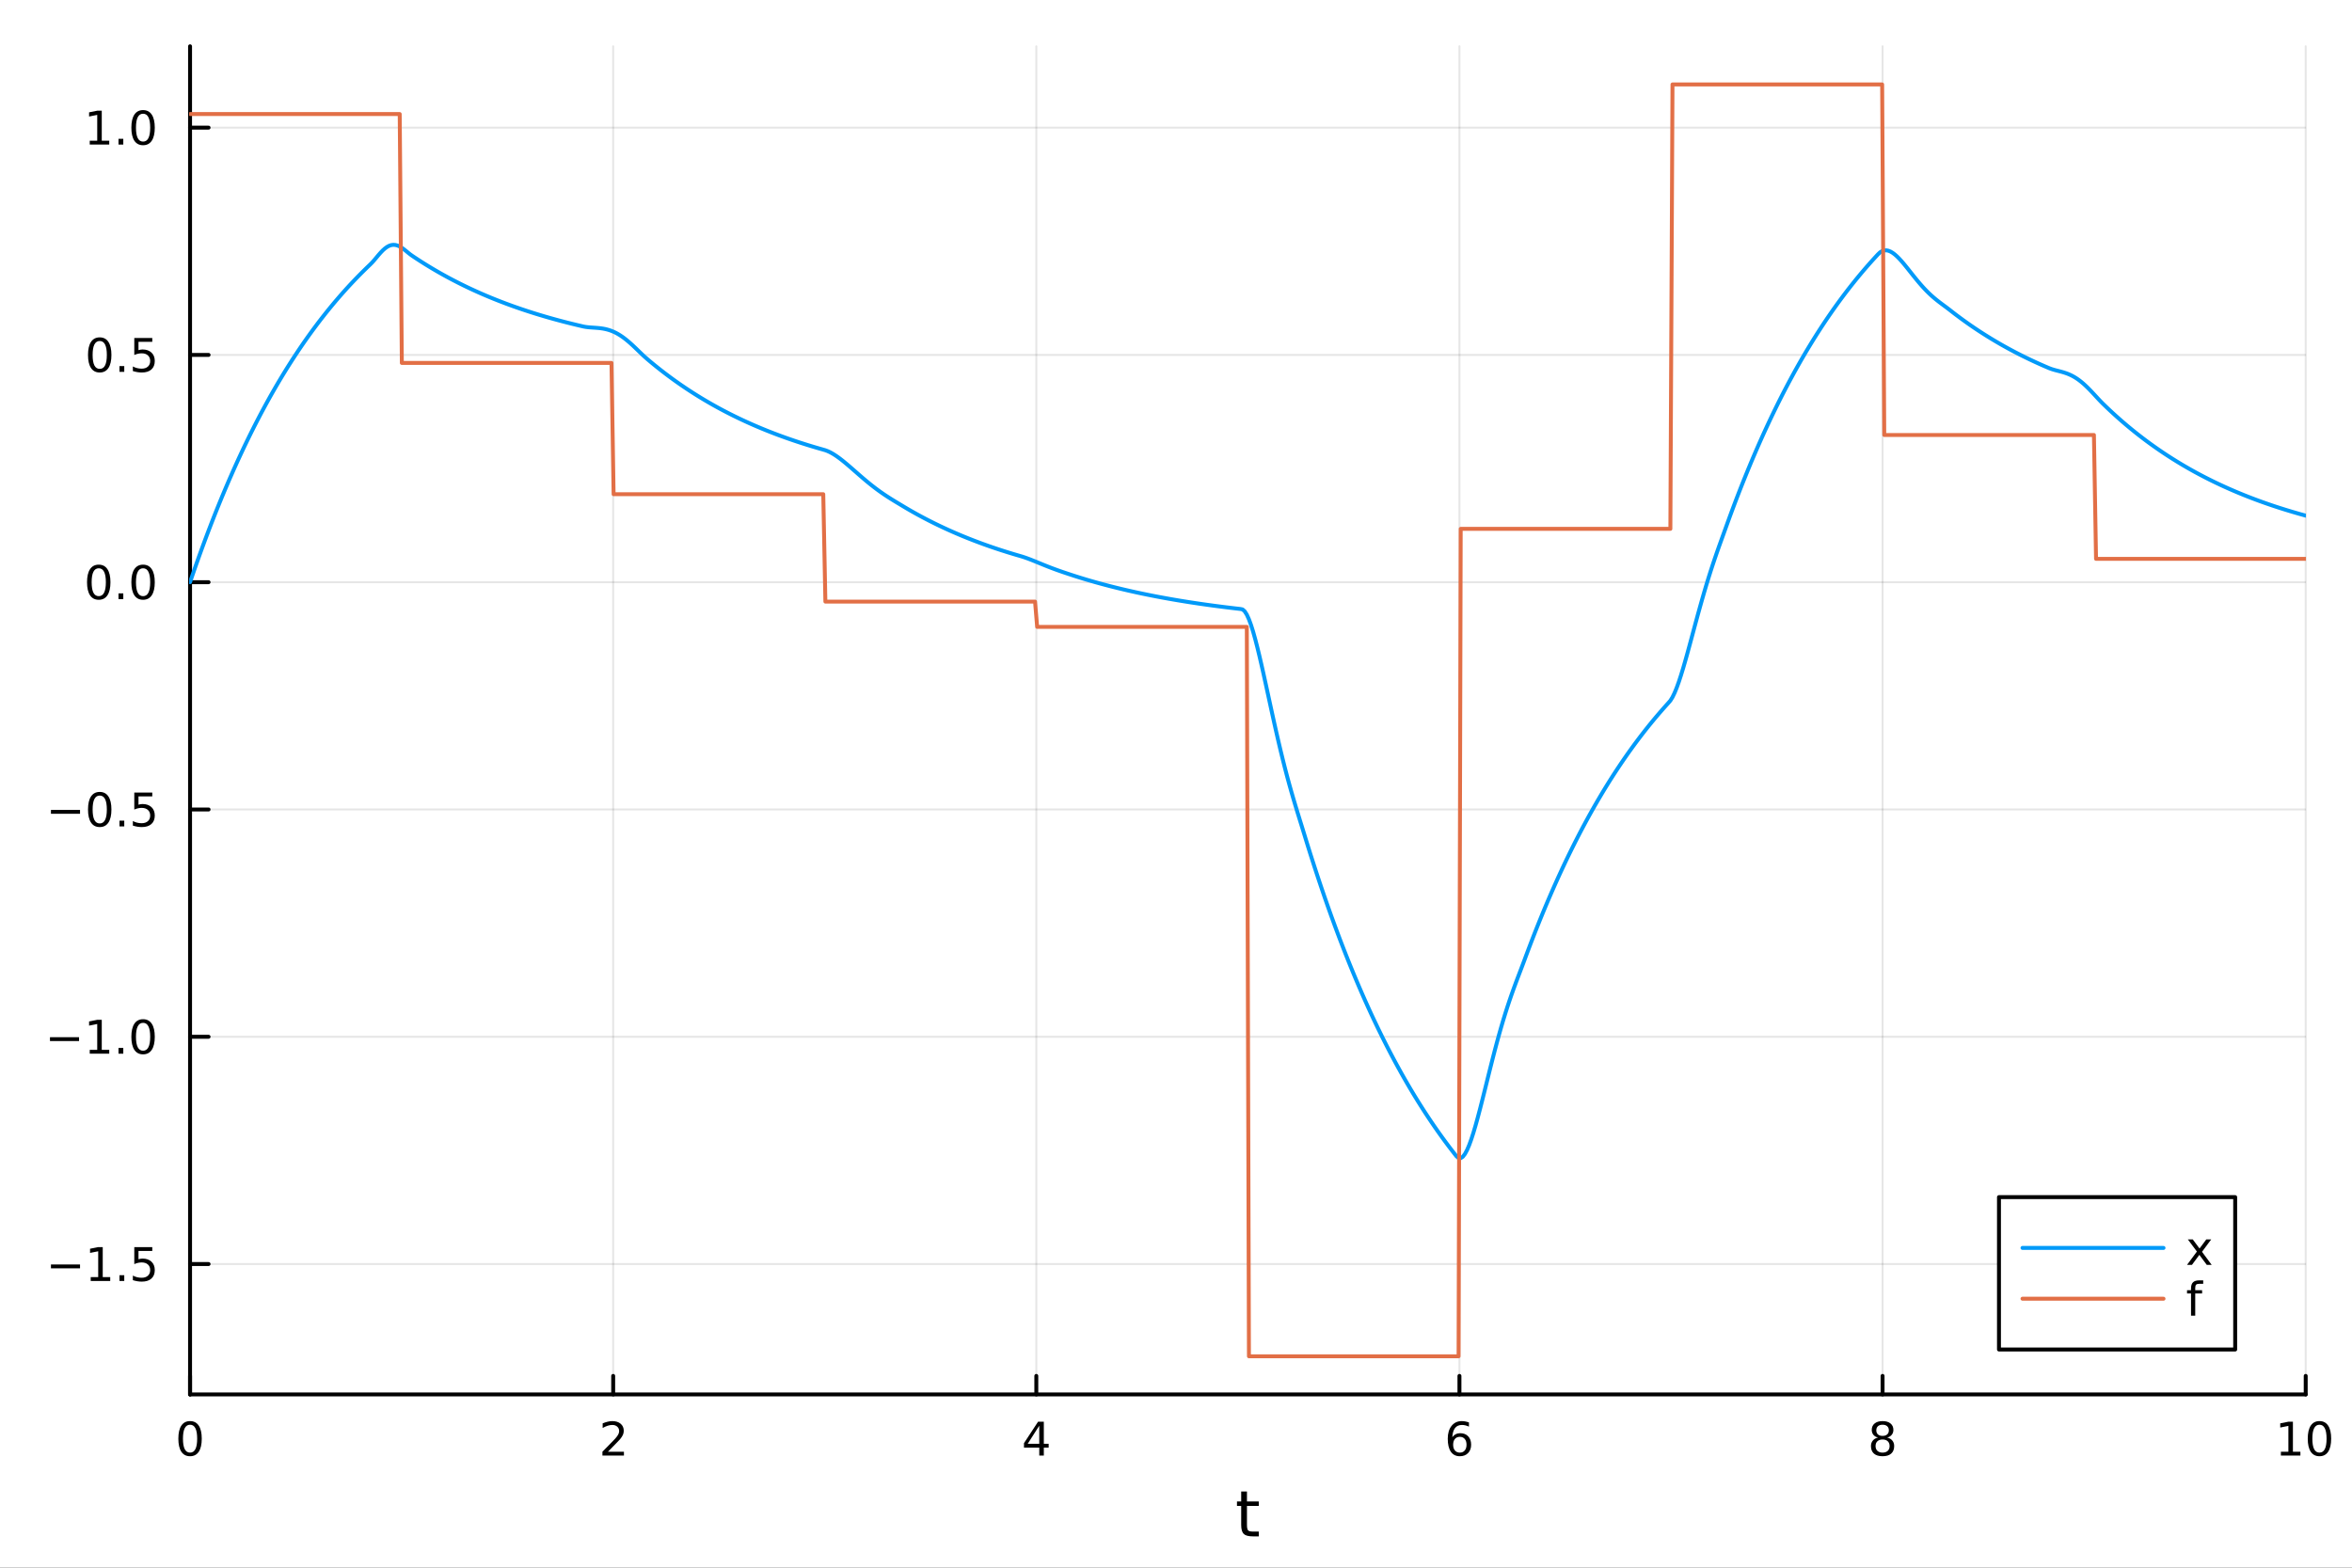 <?xml version="1.0" encoding="utf-8"?>
<svg xmlns="http://www.w3.org/2000/svg" xmlns:xlink="http://www.w3.org/1999/xlink" width="600" height="400" viewBox="0 0 2400 1600">
<rect x="0" y="0" width="2400" height="1600" fill="#333333" stroke="none"/>
<defs>
  <clipPath id="clip220">
    <rect x="0" y="0" width="2400" height="1600"/>
  </clipPath>
</defs>
<path clip-path="url(#clip220)" d="M0 1600 L2400 1600 L2400 0 L0 0  Z" fill="#ffffff" fill-rule="evenodd" fill-opacity="1"/>
<defs>
  <clipPath id="clip221">
    <rect x="480" y="0" width="1681" height="1600"/>
  </clipPath>
</defs>
<path clip-path="url(#clip220)" d="M193.936 1423.18 L2352.76 1423.18 L2352.76 47.244 L193.936 47.244  Z" fill="#ffffff" fill-rule="evenodd" fill-opacity="1"/>
<defs>
  <clipPath id="clip222">
    <rect x="193" y="47" width="2160" height="1377"/>
  </clipPath>
</defs>
<polyline clip-path="url(#clip222)" style="stroke:#000000; stroke-linecap:round; stroke-linejoin:round; stroke-width:2; stroke-opacity:0.1; fill:none" points="193.936,1423.18 193.936,47.244 "/>
<polyline clip-path="url(#clip222)" style="stroke:#000000; stroke-linecap:round; stroke-linejoin:round; stroke-width:2; stroke-opacity:0.1; fill:none" points="625.7,1423.18 625.7,47.244 "/>
<polyline clip-path="url(#clip222)" style="stroke:#000000; stroke-linecap:round; stroke-linejoin:round; stroke-width:2; stroke-opacity:0.1; fill:none" points="1057.46,1423.18 1057.46,47.244 "/>
<polyline clip-path="url(#clip222)" style="stroke:#000000; stroke-linecap:round; stroke-linejoin:round; stroke-width:2; stroke-opacity:0.1; fill:none" points="1489.23,1423.18 1489.23,47.244 "/>
<polyline clip-path="url(#clip222)" style="stroke:#000000; stroke-linecap:round; stroke-linejoin:round; stroke-width:2; stroke-opacity:0.1; fill:none" points="1920.99,1423.18 1920.99,47.244 "/>
<polyline clip-path="url(#clip222)" style="stroke:#000000; stroke-linecap:round; stroke-linejoin:round; stroke-width:2; stroke-opacity:0.1; fill:none" points="2352.76,1423.18 2352.76,47.244 "/>
<polyline clip-path="url(#clip222)" style="stroke:#000000; stroke-linecap:round; stroke-linejoin:round; stroke-width:2; stroke-opacity:0.1; fill:none" points="193.936,1290.09 2352.76,1290.09 "/>
<polyline clip-path="url(#clip222)" style="stroke:#000000; stroke-linecap:round; stroke-linejoin:round; stroke-width:2; stroke-opacity:0.1; fill:none" points="193.936,1058.13 2352.76,1058.13 "/>
<polyline clip-path="url(#clip222)" style="stroke:#000000; stroke-linecap:round; stroke-linejoin:round; stroke-width:2; stroke-opacity:0.1; fill:none" points="193.936,826.162 2352.76,826.162 "/>
<polyline clip-path="url(#clip222)" style="stroke:#000000; stroke-linecap:round; stroke-linejoin:round; stroke-width:2; stroke-opacity:0.1; fill:none" points="193.936,594.199 2352.76,594.199 "/>
<polyline clip-path="url(#clip222)" style="stroke:#000000; stroke-linecap:round; stroke-linejoin:round; stroke-width:2; stroke-opacity:0.1; fill:none" points="193.936,362.235 2352.76,362.235 "/>
<polyline clip-path="url(#clip222)" style="stroke:#000000; stroke-linecap:round; stroke-linejoin:round; stroke-width:2; stroke-opacity:0.1; fill:none" points="193.936,130.272 2352.76,130.272 "/>
<polyline clip-path="url(#clip220)" style="stroke:#000000; stroke-linecap:round; stroke-linejoin:round; stroke-width:4; stroke-opacity:1; fill:none" points="193.936,1423.18 2352.76,1423.18 "/>
<polyline clip-path="url(#clip220)" style="stroke:#000000; stroke-linecap:round; stroke-linejoin:round; stroke-width:4; stroke-opacity:1; fill:none" points="193.936,1423.18 193.936,1404.28 "/>
<polyline clip-path="url(#clip220)" style="stroke:#000000; stroke-linecap:round; stroke-linejoin:round; stroke-width:4; stroke-opacity:1; fill:none" points="625.7,1423.18 625.7,1404.28 "/>
<polyline clip-path="url(#clip220)" style="stroke:#000000; stroke-linecap:round; stroke-linejoin:round; stroke-width:4; stroke-opacity:1; fill:none" points="1057.46,1423.18 1057.46,1404.28 "/>
<polyline clip-path="url(#clip220)" style="stroke:#000000; stroke-linecap:round; stroke-linejoin:round; stroke-width:4; stroke-opacity:1; fill:none" points="1489.23,1423.18 1489.23,1404.28 "/>
<polyline clip-path="url(#clip220)" style="stroke:#000000; stroke-linecap:round; stroke-linejoin:round; stroke-width:4; stroke-opacity:1; fill:none" points="1920.99,1423.18 1920.99,1404.28 "/>
<polyline clip-path="url(#clip220)" style="stroke:#000000; stroke-linecap:round; stroke-linejoin:round; stroke-width:4; stroke-opacity:1; fill:none" points="2352.76,1423.18 2352.76,1404.28 "/>
<path clip-path="url(#clip220)" d="M193.936 1454.1 Q190.325 1454.1 188.496 1457.66 Q186.691 1461.2 186.691 1468.33 Q186.691 1475.44 188.496 1479.01 Q190.325 1482.55 193.936 1482.55 Q197.57 1482.55 199.376 1479.01 Q201.204 1475.44 201.204 1468.33 Q201.204 1461.2 199.376 1457.66 Q197.57 1454.1 193.936 1454.1 M193.936 1450.39 Q199.746 1450.39 202.802 1455 Q205.88 1459.58 205.88 1468.33 Q205.88 1477.06 202.802 1481.67 Q199.746 1486.25 193.936 1486.25 Q188.126 1486.25 185.047 1481.67 Q181.992 1477.06 181.992 1468.33 Q181.992 1459.58 185.047 1455 Q188.126 1450.39 193.936 1450.39 Z" fill="#000000" fill-rule="nonzero" fill-opacity="1" /><path clip-path="url(#clip220)" d="M620.353 1481.64 L636.672 1481.64 L636.672 1485.58 L614.728 1485.58 L614.728 1481.64 Q617.39 1478.89 621.973 1474.26 Q626.58 1469.61 627.76 1468.27 Q630.006 1465.74 630.885 1464.01 Q631.788 1462.25 631.788 1460.56 Q631.788 1457.8 629.843 1456.07 Q627.922 1454.33 624.82 1454.33 Q622.621 1454.33 620.168 1455.09 Q617.737 1455.86 614.959 1457.41 L614.959 1452.69 Q617.783 1451.55 620.237 1450.97 Q622.691 1450.39 624.728 1450.39 Q630.098 1450.39 633.293 1453.08 Q636.487 1455.77 636.487 1460.26 Q636.487 1462.39 635.677 1464.31 Q634.89 1466.2 632.783 1468.8 Q632.205 1469.47 629.103 1472.69 Q626.001 1475.88 620.353 1481.64 Z" fill="#000000" fill-rule="nonzero" fill-opacity="1" /><path clip-path="url(#clip220)" d="M1060.47 1455.09 L1048.67 1473.54 L1060.47 1473.54 L1060.47 1455.09 M1059.25 1451.02 L1065.13 1451.02 L1065.13 1473.54 L1070.06 1473.54 L1070.06 1477.43 L1065.13 1477.43 L1065.13 1485.58 L1060.47 1485.58 L1060.47 1477.43 L1044.87 1477.43 L1044.87 1472.92 L1059.25 1451.02 Z" fill="#000000" fill-rule="nonzero" fill-opacity="1" /><path clip-path="url(#clip220)" d="M1489.63 1466.44 Q1486.48 1466.44 1484.63 1468.59 Q1482.8 1470.74 1482.8 1474.49 Q1482.8 1478.22 1484.63 1480.39 Q1486.48 1482.55 1489.63 1482.55 Q1492.78 1482.55 1494.61 1480.39 Q1496.46 1478.22 1496.46 1474.49 Q1496.46 1470.74 1494.61 1468.59 Q1492.78 1466.44 1489.63 1466.44 M1498.92 1451.78 L1498.92 1456.04 Q1497.16 1455.21 1495.35 1454.77 Q1493.57 1454.33 1491.81 1454.33 Q1487.18 1454.33 1484.73 1457.45 Q1482.3 1460.58 1481.95 1466.9 Q1483.31 1464.89 1485.37 1463.82 Q1487.43 1462.73 1489.91 1462.73 Q1495.12 1462.73 1498.13 1465.9 Q1501.16 1469.05 1501.16 1474.49 Q1501.16 1479.82 1498.01 1483.03 Q1494.86 1486.25 1489.63 1486.25 Q1483.64 1486.25 1480.47 1481.67 Q1477.3 1477.06 1477.3 1468.33 Q1477.3 1460.14 1481.18 1455.28 Q1485.07 1450.39 1491.62 1450.39 Q1493.38 1450.39 1495.17 1450.74 Q1496.97 1451.09 1498.92 1451.78 Z" fill="#000000" fill-rule="nonzero" fill-opacity="1" /><path clip-path="url(#clip220)" d="M1920.99 1469.17 Q1917.66 1469.17 1915.74 1470.95 Q1913.84 1472.73 1913.84 1475.86 Q1913.84 1478.98 1915.74 1480.77 Q1917.66 1482.55 1920.99 1482.55 Q1924.33 1482.55 1926.25 1480.77 Q1928.17 1478.96 1928.17 1475.86 Q1928.17 1472.73 1926.25 1470.95 Q1924.35 1469.17 1920.99 1469.17 M1916.32 1467.18 Q1913.31 1466.44 1911.62 1464.38 Q1909.95 1462.32 1909.95 1459.35 Q1909.95 1455.21 1912.89 1452.8 Q1915.85 1450.39 1920.99 1450.39 Q1926.15 1450.39 1929.09 1452.8 Q1932.03 1455.21 1932.03 1459.35 Q1932.03 1462.32 1930.34 1464.38 Q1928.68 1466.44 1925.69 1467.18 Q1929.07 1467.96 1930.95 1470.26 Q1932.84 1472.55 1932.84 1475.86 Q1932.84 1480.88 1929.77 1483.57 Q1926.71 1486.25 1920.99 1486.25 Q1915.27 1486.25 1912.2 1483.57 Q1909.14 1480.88 1909.14 1475.86 Q1909.14 1472.55 1911.04 1470.26 Q1912.94 1467.96 1916.32 1467.18 M1914.6 1459.79 Q1914.6 1462.48 1916.27 1463.98 Q1917.96 1465.49 1920.99 1465.49 Q1924 1465.49 1925.69 1463.98 Q1927.4 1462.48 1927.4 1459.79 Q1927.4 1457.11 1925.69 1455.6 Q1924 1454.1 1920.99 1454.1 Q1917.96 1454.1 1916.27 1455.6 Q1914.6 1457.11 1914.6 1459.79 Z" fill="#000000" fill-rule="nonzero" fill-opacity="1" /><path clip-path="url(#clip220)" d="M2327.44 1481.64 L2335.08 1481.64 L2335.08 1455.28 L2326.77 1456.95 L2326.77 1452.69 L2335.04 1451.02 L2339.71 1451.02 L2339.71 1481.64 L2347.35 1481.64 L2347.35 1485.58 L2327.44 1485.58 L2327.44 1481.64 Z" fill="#000000" fill-rule="nonzero" fill-opacity="1" /><path clip-path="url(#clip220)" d="M2366.8 1454.1 Q2363.18 1454.1 2361.36 1457.66 Q2359.55 1461.2 2359.55 1468.33 Q2359.55 1475.44 2361.36 1479.01 Q2363.18 1482.55 2366.8 1482.55 Q2370.43 1482.55 2372.23 1479.01 Q2374.06 1475.44 2374.06 1468.33 Q2374.06 1461.2 2372.23 1457.66 Q2370.43 1454.1 2366.8 1454.1 M2366.8 1450.39 Q2372.61 1450.39 2375.66 1455 Q2378.74 1459.58 2378.74 1468.33 Q2378.74 1477.06 2375.66 1481.67 Q2372.61 1486.25 2366.8 1486.25 Q2360.99 1486.25 2357.91 1481.67 Q2354.85 1477.06 2354.85 1468.33 Q2354.85 1459.58 2357.91 1455 Q2360.99 1450.39 2366.8 1450.39 Z" fill="#000000" fill-rule="nonzero" fill-opacity="1" /><path clip-path="url(#clip220)" d="M1272.41 1522.27 L1272.41 1532.4 L1284.47 1532.4 L1284.47 1536.95 L1272.41 1536.95 L1272.41 1556.3 Q1272.41 1560.66 1273.58 1561.9 Q1274.79 1563.14 1278.45 1563.14 L1284.47 1563.14 L1284.47 1568.04 L1278.45 1568.04 Q1271.67 1568.04 1269.1 1565.53 Q1266.52 1562.98 1266.52 1556.3 L1266.52 1536.95 L1262.22 1536.95 L1262.22 1532.4 L1266.52 1532.4 L1266.52 1522.27 L1272.41 1522.27 Z" fill="#000000" fill-rule="nonzero" fill-opacity="1" /><polyline clip-path="url(#clip220)" style="stroke:#000000; stroke-linecap:round; stroke-linejoin:round; stroke-width:4; stroke-opacity:1; fill:none" points="193.936,1423.18 193.936,47.244 "/>
<polyline clip-path="url(#clip220)" style="stroke:#000000; stroke-linecap:round; stroke-linejoin:round; stroke-width:4; stroke-opacity:1; fill:none" points="193.936,1290.09 212.834,1290.09 "/>
<polyline clip-path="url(#clip220)" style="stroke:#000000; stroke-linecap:round; stroke-linejoin:round; stroke-width:4; stroke-opacity:1; fill:none" points="193.936,1058.13 212.834,1058.13 "/>
<polyline clip-path="url(#clip220)" style="stroke:#000000; stroke-linecap:round; stroke-linejoin:round; stroke-width:4; stroke-opacity:1; fill:none" points="193.936,826.162 212.834,826.162 "/>
<polyline clip-path="url(#clip220)" style="stroke:#000000; stroke-linecap:round; stroke-linejoin:round; stroke-width:4; stroke-opacity:1; fill:none" points="193.936,594.199 212.834,594.199 "/>
<polyline clip-path="url(#clip220)" style="stroke:#000000; stroke-linecap:round; stroke-linejoin:round; stroke-width:4; stroke-opacity:1; fill:none" points="193.936,362.235 212.834,362.235 "/>
<polyline clip-path="url(#clip220)" style="stroke:#000000; stroke-linecap:round; stroke-linejoin:round; stroke-width:4; stroke-opacity:1; fill:none" points="193.936,130.272 212.834,130.272 "/>
<path clip-path="url(#clip220)" d="M51.987 1290.54 L81.663 1290.54 L81.663 1294.48 L51.987 1294.48 L51.987 1290.54 Z" fill="#000000" fill-rule="nonzero" fill-opacity="1" /><path clip-path="url(#clip220)" d="M92.566 1303.43 L100.205 1303.43 L100.205 1277.07 L91.895 1278.73 L91.895 1274.48 L100.159 1272.81 L104.834 1272.81 L104.834 1303.43 L112.473 1303.43 L112.473 1307.37 L92.566 1307.37 L92.566 1303.43 Z" fill="#000000" fill-rule="nonzero" fill-opacity="1" /><path clip-path="url(#clip220)" d="M121.918 1301.49 L126.802 1301.49 L126.802 1307.37 L121.918 1307.37 L121.918 1301.49 Z" fill="#000000" fill-rule="nonzero" fill-opacity="1" /><path clip-path="url(#clip220)" d="M137.033 1272.81 L155.39 1272.81 L155.39 1276.74 L141.316 1276.74 L141.316 1285.22 Q142.334 1284.87 143.353 1284.71 Q144.371 1284.52 145.39 1284.52 Q151.177 1284.52 154.556 1287.69 Q157.936 1290.86 157.936 1296.28 Q157.936 1301.86 154.464 1304.96 Q150.992 1308.04 144.672 1308.04 Q142.496 1308.04 140.228 1307.67 Q137.982 1307.3 135.575 1306.56 L135.575 1301.86 Q137.658 1302.99 139.881 1303.55 Q142.103 1304.1 144.58 1304.1 Q148.584 1304.1 150.922 1302 Q153.26 1299.89 153.26 1296.28 Q153.26 1292.67 150.922 1290.56 Q148.584 1288.46 144.58 1288.46 Q142.705 1288.46 140.83 1288.87 Q138.978 1289.29 137.033 1290.17 L137.033 1272.81 Z" fill="#000000" fill-rule="nonzero" fill-opacity="1" /><path clip-path="url(#clip220)" d="M50.992 1058.58 L80.668 1058.58 L80.668 1062.51 L50.992 1062.51 L50.992 1058.58 Z" fill="#000000" fill-rule="nonzero" fill-opacity="1" /><path clip-path="url(#clip220)" d="M91.571 1071.47 L99.21 1071.47 L99.21 1045.1 L90.899 1046.77 L90.899 1042.51 L99.163 1040.85 L103.839 1040.85 L103.839 1071.47 L111.478 1071.47 L111.478 1075.41 L91.571 1075.41 L91.571 1071.47 Z" fill="#000000" fill-rule="nonzero" fill-opacity="1" /><path clip-path="url(#clip220)" d="M120.922 1069.53 L125.807 1069.53 L125.807 1075.41 L120.922 1075.41 L120.922 1069.53 Z" fill="#000000" fill-rule="nonzero" fill-opacity="1" /><path clip-path="url(#clip220)" d="M145.992 1043.92 Q142.381 1043.92 140.552 1047.49 Q138.746 1051.03 138.746 1058.16 Q138.746 1065.27 140.552 1068.83 Q142.381 1072.37 145.992 1072.37 Q149.626 1072.37 151.431 1068.83 Q153.26 1065.27 153.26 1058.16 Q153.26 1051.03 151.431 1047.49 Q149.626 1043.92 145.992 1043.92 M145.992 1040.22 Q151.802 1040.22 154.857 1044.83 Q157.936 1049.41 157.936 1058.16 Q157.936 1066.89 154.857 1071.49 Q151.802 1076.08 145.992 1076.08 Q140.181 1076.08 137.103 1071.49 Q134.047 1066.89 134.047 1058.16 Q134.047 1049.41 137.103 1044.83 Q140.181 1040.22 145.992 1040.22 Z" fill="#000000" fill-rule="nonzero" fill-opacity="1" /><path clip-path="url(#clip220)" d="M51.987 826.613 L81.663 826.613 L81.663 830.549 L51.987 830.549 L51.987 826.613 Z" fill="#000000" fill-rule="nonzero" fill-opacity="1" /><path clip-path="url(#clip220)" d="M101.756 811.961 Q98.145 811.961 96.316 815.525 Q94.51 819.067 94.51 826.197 Q94.51 833.303 96.316 836.868 Q98.145 840.41 101.756 840.41 Q105.39 840.41 107.196 836.868 Q109.024 833.303 109.024 826.197 Q109.024 819.067 107.196 815.525 Q105.39 811.961 101.756 811.961 M101.756 808.257 Q107.566 808.257 110.621 812.863 Q113.7 817.447 113.7 826.197 Q113.7 834.924 110.621 839.53 Q107.566 844.113 101.756 844.113 Q95.946 844.113 92.867 839.53 Q89.811 834.924 89.811 826.197 Q89.811 817.447 92.867 812.863 Q95.946 808.257 101.756 808.257 Z" fill="#000000" fill-rule="nonzero" fill-opacity="1" /><path clip-path="url(#clip220)" d="M121.918 837.562 L126.802 837.562 L126.802 843.442 L121.918 843.442 L121.918 837.562 Z" fill="#000000" fill-rule="nonzero" fill-opacity="1" /><path clip-path="url(#clip220)" d="M137.033 808.882 L155.39 808.882 L155.39 812.817 L141.316 812.817 L141.316 821.289 Q142.334 820.942 143.353 820.78 Q144.371 820.595 145.39 820.595 Q151.177 820.595 154.556 823.766 Q157.936 826.937 157.936 832.354 Q157.936 837.933 154.464 841.035 Q150.992 844.113 144.672 844.113 Q142.496 844.113 140.228 843.743 Q137.982 843.373 135.575 842.632 L135.575 837.933 Q137.658 839.067 139.881 839.623 Q142.103 840.178 144.58 840.178 Q148.584 840.178 150.922 838.072 Q153.26 835.965 153.26 832.354 Q153.26 828.743 150.922 826.637 Q148.584 824.53 144.58 824.53 Q142.705 824.53 140.83 824.947 Q138.978 825.363 137.033 826.243 L137.033 808.882 Z" fill="#000000" fill-rule="nonzero" fill-opacity="1" /><path clip-path="url(#clip220)" d="M100.76 579.997 Q97.149 579.997 95.321 583.562 Q93.515 587.104 93.515 594.233 Q93.515 601.34 95.321 604.905 Q97.149 608.446 100.76 608.446 Q104.395 608.446 106.2 604.905 Q108.029 601.34 108.029 594.233 Q108.029 587.104 106.2 583.562 Q104.395 579.997 100.76 579.997 M100.76 576.294 Q106.571 576.294 109.626 580.9 Q112.705 585.483 112.705 594.233 Q112.705 602.96 109.626 607.567 Q106.571 612.15 100.76 612.15 Q94.95 612.15 91.871 607.567 Q88.816 602.96 88.816 594.233 Q88.816 585.483 91.871 580.9 Q94.95 576.294 100.76 576.294 Z" fill="#000000" fill-rule="nonzero" fill-opacity="1" /><path clip-path="url(#clip220)" d="M120.922 605.599 L125.807 605.599 L125.807 611.479 L120.922 611.479 L120.922 605.599 Z" fill="#000000" fill-rule="nonzero" fill-opacity="1" /><path clip-path="url(#clip220)" d="M145.992 579.997 Q142.381 579.997 140.552 583.562 Q138.746 587.104 138.746 594.233 Q138.746 601.34 140.552 604.905 Q142.381 608.446 145.992 608.446 Q149.626 608.446 151.431 604.905 Q153.26 601.34 153.26 594.233 Q153.26 587.104 151.431 583.562 Q149.626 579.997 145.992 579.997 M145.992 576.294 Q151.802 576.294 154.857 580.9 Q157.936 585.483 157.936 594.233 Q157.936 602.96 154.857 607.567 Q151.802 612.15 145.992 612.15 Q140.181 612.15 137.103 607.567 Q134.047 602.96 134.047 594.233 Q134.047 585.483 137.103 580.9 Q140.181 576.294 145.992 576.294 Z" fill="#000000" fill-rule="nonzero" fill-opacity="1" /><path clip-path="url(#clip220)" d="M101.756 348.034 Q98.145 348.034 96.316 351.599 Q94.51 355.14 94.51 362.27 Q94.51 369.376 96.316 372.941 Q98.145 376.483 101.756 376.483 Q105.39 376.483 107.196 372.941 Q109.024 369.376 109.024 362.27 Q109.024 355.14 107.196 351.599 Q105.39 348.034 101.756 348.034 M101.756 344.33 Q107.566 344.33 110.621 348.937 Q113.7 353.52 113.7 362.27 Q113.7 370.997 110.621 375.603 Q107.566 380.186 101.756 380.186 Q95.946 380.186 92.867 375.603 Q89.811 370.997 89.811 362.27 Q89.811 353.52 92.867 348.937 Q95.946 344.33 101.756 344.33 Z" fill="#000000" fill-rule="nonzero" fill-opacity="1" /><path clip-path="url(#clip220)" d="M121.918 373.636 L126.802 373.636 L126.802 379.515 L121.918 379.515 L121.918 373.636 Z" fill="#000000" fill-rule="nonzero" fill-opacity="1" /><path clip-path="url(#clip220)" d="M137.033 344.955 L155.39 344.955 L155.39 348.89 L141.316 348.89 L141.316 357.362 Q142.334 357.015 143.353 356.853 Q144.371 356.668 145.39 356.668 Q151.177 356.668 154.556 359.839 Q157.936 363.011 157.936 368.427 Q157.936 374.006 154.464 377.108 Q150.992 380.186 144.672 380.186 Q142.496 380.186 140.228 379.816 Q137.982 379.446 135.575 378.705 L135.575 374.006 Q137.658 375.14 139.881 375.696 Q142.103 376.251 144.58 376.251 Q148.584 376.251 150.922 374.145 Q153.26 372.038 153.26 368.427 Q153.26 364.816 150.922 362.71 Q148.584 360.603 144.58 360.603 Q142.705 360.603 140.83 361.02 Q138.978 361.437 137.033 362.316 L137.033 344.955 Z" fill="#000000" fill-rule="nonzero" fill-opacity="1" /><path clip-path="url(#clip220)" d="M91.571 143.617 L99.21 143.617 L99.21 117.251 L90.899 118.918 L90.899 114.658 L99.163 112.992 L103.839 112.992 L103.839 143.617 L111.478 143.617 L111.478 147.552 L91.571 147.552 L91.571 143.617 Z" fill="#000000" fill-rule="nonzero" fill-opacity="1" /><path clip-path="url(#clip220)" d="M120.922 141.672 L125.807 141.672 L125.807 147.552 L120.922 147.552 L120.922 141.672 Z" fill="#000000" fill-rule="nonzero" fill-opacity="1" /><path clip-path="url(#clip220)" d="M145.992 116.07 Q142.381 116.07 140.552 119.635 Q138.746 123.177 138.746 130.306 Q138.746 137.413 140.552 140.978 Q142.381 144.519 145.992 144.519 Q149.626 144.519 151.431 140.978 Q153.26 137.413 153.26 130.306 Q153.26 123.177 151.431 119.635 Q149.626 116.07 145.992 116.07 M145.992 112.367 Q151.802 112.367 154.857 116.973 Q157.936 121.556 157.936 130.306 Q157.936 139.033 154.857 143.64 Q151.802 148.223 145.992 148.223 Q140.181 148.223 137.103 143.64 Q134.047 139.033 134.047 130.306 Q134.047 121.556 137.103 116.973 Q140.181 112.367 145.992 112.367 Z" fill="#000000" fill-rule="nonzero" fill-opacity="1" /><polyline clip-path="url(#clip222)" style="stroke:#009af9; stroke-linecap:round; stroke-linejoin:round; stroke-width:4; stroke-opacity:1; fill:none" points="193.936,594.199 196.097,587.864 198.258,581.613 200.419,575.445 202.58,569.359 204.741,563.354 206.902,557.428 209.063,551.581 211.224,545.811 213.385,540.118 215.546,534.5 217.707,528.957 219.868,523.487 222.029,518.09 224.19,512.765 226.351,507.51 228.512,502.324 230.673,497.208 232.834,492.159 234.995,487.177 237.156,482.261 239.317,477.41 241.478,472.624 243.639,467.901 245.8,463.241 247.961,458.643 250.122,454.105 252.282,449.628 254.443,445.21 256.604,440.85 258.765,436.549 260.926,432.304 263.087,428.116 265.248,423.983 267.409,419.905 269.57,415.881 271.731,411.911 273.892,407.993 276.053,404.127 278.214,400.312 280.375,396.548 282.536,392.834 284.697,389.169 286.858,385.552 289.019,381.984 291.18,378.463 293.341,374.988 295.502,371.56 297.663,368.177 299.824,364.839 301.985,361.545 304.146,358.295 306.307,355.088 308.468,351.923 310.629,348.801 312.79,345.719 314.951,342.679 317.112,339.679 319.273,336.719 321.434,333.798 323.595,330.915 325.756,328.071 327.917,325.265 330.078,322.495 332.239,319.763 334.4,317.067 336.561,314.406 338.722,311.781 340.883,309.191 343.044,306.635 345.205,304.112 347.366,301.624 349.527,299.168 351.688,296.745 353.849,294.354 356.01,291.994 358.171,289.666 360.332,287.369 362.493,285.103 364.653,282.866 366.814,280.659 368.975,278.481 371.136,276.332 373.297,274.212 375.458,272.12 377.619,270.055 379.78,267.866 381.941,265.407 384.102,262.824 386.263,260.248 388.424,257.792 390.585,255.555 392.746,253.617 394.907,252.041 397.068,250.874 399.229,250.144 401.39,249.865 403.551,250.031 405.712,250.62 407.873,251.594 410.034,252.897 412.195,254.456 414.356,256.181 416.517,257.965 418.678,259.685 420.839,261.213 423,262.661 425.161,264.089 427.322,265.499 429.483,266.89 431.644,268.262 433.805,269.616 435.966,270.953 438.127,272.271 440.288,273.572 442.449,274.856 444.61,276.123 446.771,277.373 448.932,278.607 451.093,279.824 453.254,281.026 455.415,282.211 457.576,283.381 459.737,284.535 461.898,285.674 464.059,286.797 466.22,287.906 468.381,289.001 470.542,290.08 472.703,291.146 474.864,292.197 477.024,293.234 479.185,294.257 481.346,295.267 483.507,296.264 485.668,297.247 487.829,298.217 489.99,299.174 492.151,300.119 494.312,301.05 496.473,301.97 498.634,302.877 500.795,303.773 502.956,304.656 505.117,305.527 507.278,306.387 509.439,307.236 511.6,308.073 513.761,308.9 515.922,309.715 518.083,310.519 520.244,311.313 522.405,312.096 524.566,312.869 526.727,313.632 528.888,314.384 531.049,315.127 533.21,315.859 535.371,316.582 537.532,317.296 539.693,318 541.854,318.695 544.015,319.38 546.176,320.057 548.337,320.724 550.498,321.383 552.659,322.033 554.82,322.674 556.981,323.307 559.142,323.932 561.303,324.548 563.464,325.156 565.625,325.756 567.786,326.348 569.947,326.932 572.108,327.509 574.269,328.077 576.43,328.639 578.591,329.192 580.752,329.739 582.913,330.278 585.074,330.81 587.235,331.335 589.396,331.853 591.556,332.364 593.717,332.869 595.878,333.353 598.039,333.721 600.2,333.985 602.361,334.177 604.522,334.329 606.683,334.469 608.844,334.622 611.005,334.812 613.166,335.059 615.327,335.383 617.488,335.798 619.649,336.32 621.81,336.959 623.971,337.723 626.132,338.62 628.293,339.653 630.454,340.823 632.615,342.129 634.776,343.569 636.937,345.136 639.098,346.822 641.259,348.617 643.42,350.506 645.581,352.475 647.742,354.506 649.903,356.577 652.064,358.667 654.225,360.751 656.386,362.799 658.547,364.782 660.708,366.669 662.869,368.495 665.03,370.297 667.191,372.075 669.352,373.829 671.513,375.56 673.674,377.268 675.835,378.954 677.996,380.617 680.157,382.258 682.318,383.877 684.479,385.475 686.64,387.052 688.801,388.608 690.962,390.143 693.123,391.658 695.284,393.153 697.445,394.628 699.606,396.083 701.767,397.52 703.927,398.937 706.088,400.336 708.249,401.716 710.41,403.077 712.571,404.421 714.732,405.747 716.893,407.055 719.054,408.346 721.215,409.62 723.376,410.877 725.537,412.117 727.698,413.34 729.859,414.548 732.02,415.739 734.181,416.915 736.342,418.075 738.503,419.219 740.664,420.348 742.825,421.463 744.986,422.562 747.147,423.647 749.308,424.717 751.469,425.773 753.63,426.816 755.791,427.844 757.952,428.859 760.113,429.86 762.274,430.848 764.435,431.823 766.596,432.784 768.757,433.734 770.918,434.67 773.079,435.594 775.24,436.506 777.401,437.406 779.562,438.294 781.723,439.17 783.884,440.035 786.045,440.888 788.206,441.73 790.367,442.561 792.528,443.38 794.689,444.189 796.85,444.988 799.011,445.775 801.172,446.553 803.333,447.32 805.494,448.076 807.655,448.823 809.816,449.56 811.977,450.287 814.138,451.004 816.298,451.712 818.459,452.411 820.62,453.1 822.781,453.78 824.942,454.451 827.103,455.113 829.264,455.767 831.425,456.411 833.586,457.048 835.747,457.675 837.908,458.295 840.069,458.906 842.23,459.542 844.391,460.352 846.552,461.336 848.713,462.477 850.874,463.758 853.035,465.161 855.196,466.672 857.357,468.274 859.518,469.954 861.679,471.699 863.84,473.496 866.001,475.333 868.162,477.198 870.323,479.083 872.484,480.976 874.645,482.87 876.806,484.757 878.967,486.629 881.128,488.481 883.289,490.306 885.45,492.101 887.611,493.86 889.772,495.581 891.933,497.262 894.094,498.901 896.255,500.497 898.416,502.05 900.577,503.56 902.738,505.031 904.899,506.463 907.06,507.86 909.221,509.226 911.382,510.566 913.543,511.885 915.704,513.189 917.865,514.486 920.026,515.783 922.187,517.084 924.348,518.369 926.509,519.636 928.669,520.887 930.83,522.122 932.991,523.34 935.152,524.542 937.313,525.728 939.474,526.898 941.635,528.053 943.796,529.192 945.957,530.317 948.118,531.426 950.279,532.521 952.44,533.601 954.601,534.667 956.762,535.719 958.923,536.757 961.084,537.781 963.245,538.791 965.406,539.788 967.567,540.772 969.728,541.743 971.889,542.701 974.05,543.646 976.211,544.579 978.372,545.499 980.533,546.408 982.694,547.304 984.855,548.188 987.016,549.06 989.177,549.921 991.338,550.771 993.499,551.609 995.66,552.436 997.821,553.253 999.982,554.058 1002.14,554.853 1004.3,555.637 1006.46,556.41 1008.63,557.174 1010.79,557.927 1012.95,558.671 1015.11,559.404 1017.27,560.128 1019.43,560.842 1021.59,561.547 1023.75,562.242 1025.91,562.929 1028.07,563.606 1030.24,564.274 1032.4,564.933 1034.56,565.584 1036.72,566.225 1038.88,566.859 1041.04,567.484 1043.2,568.126 1045.36,568.829 1047.52,569.584 1049.68,570.38 1051.85,571.21 1054.01,572.064 1056.17,572.936 1058.33,573.819 1060.49,574.706 1062.65,575.592 1064.81,576.473 1066.97,577.345 1069.13,578.204 1071.29,579.048 1073.46,579.876 1075.62,580.686 1077.78,581.479 1079.94,582.254 1082.1,583.013 1084.26,583.757 1086.42,584.49 1088.58,585.214 1090.74,585.934 1092.9,586.648 1095.07,587.353 1097.23,588.048 1099.39,588.734 1101.55,589.411 1103.71,590.079 1105.87,590.739 1108.03,591.389 1110.19,592.031 1112.35,592.664 1114.51,593.289 1116.67,593.906 1118.84,594.514 1121,595.115 1123.16,595.707 1125.32,596.292 1127.48,596.869 1129.64,597.438 1131.8,598 1133.96,598.554 1136.12,599.101 1138.28,599.64 1140.45,600.173 1142.61,600.698 1144.77,601.217 1146.93,601.728 1149.09,602.233 1151.25,602.731 1153.41,603.222 1155.57,603.707 1157.73,604.186 1159.89,604.658 1162.06,605.124 1164.22,605.584 1166.38,606.037 1168.54,606.485 1170.7,606.927 1172.86,607.362 1175.02,607.792 1177.18,608.217 1179.34,608.636 1181.5,609.049 1183.67,609.456 1185.83,609.859 1187.99,610.256 1190.15,610.647 1192.31,611.034 1194.47,611.415 1196.63,611.792 1198.79,612.163 1200.95,612.529 1203.11,612.891 1205.28,613.248 1207.44,613.6 1209.6,613.947 1211.76,614.29 1213.92,614.628 1216.08,614.962 1218.24,615.291 1220.4,615.616 1222.56,615.937 1224.72,616.253 1226.88,616.565 1229.05,616.873 1231.21,617.177 1233.37,617.477 1235.53,617.773 1237.69,618.065 1239.85,618.353 1242.01,618.638 1244.17,618.918 1246.33,619.195 1248.49,619.468 1250.66,619.738 1252.82,620.004 1254.98,620.266 1257.14,620.525 1259.3,620.781 1261.46,621.033 1263.62,621.282 1265.78,621.528 1267.94,621.98 1270.1,623.897 1272.27,627.326 1274.43,632.081 1276.59,637.984 1278.75,644.869 1280.91,652.578 1283.07,660.967 1285.23,669.899 1287.39,679.248 1289.55,688.899 1291.71,698.746 1293.88,708.694 1296.04,718.659 1298.2,728.565 1300.36,738.348 1302.52,747.954 1304.68,757.339 1306.84,766.468 1309,775.318 1311.16,783.876 1313.32,792.139 1315.49,800.113 1317.65,807.816 1319.81,815.274 1321.97,822.527 1324.13,829.62 1326.29,836.614 1328.45,843.575 1330.61,850.582 1332.77,857.649 1334.93,864.631 1337.09,871.52 1339.26,878.317 1341.42,885.025 1343.58,891.643 1345.74,898.174 1347.9,904.619 1350.06,910.977 1352.22,917.252 1354.38,923.443 1356.54,929.552 1358.7,935.581 1360.87,941.529 1363.03,947.398 1365.19,953.19 1367.35,958.906 1369.51,964.545 1371.67,970.11 1373.83,975.601 1375.99,981.02 1378.15,986.367 1380.31,991.642 1382.48,996.848 1384.64,1001.98 1386.8,1007.05 1388.96,1012.05 1391.12,1016.99 1393.28,1021.86 1395.44,1026.66 1397.6,1031.4 1399.76,1036.08 1401.92,1040.7 1404.09,1045.25 1406.25,1049.75 1408.41,1054.18 1410.57,1058.56 1412.73,1062.87 1414.89,1067.13 1417.05,1071.34 1419.21,1075.49 1421.37,1079.58 1423.53,1083.62 1425.7,1087.6 1427.86,1091.54 1430.02,1095.42 1432.18,1099.24 1434.34,1103.02 1436.5,1106.75 1438.66,1110.43 1440.82,1114.06 1442.98,1117.64 1445.14,1121.17 1447.3,1124.66 1449.47,1128.1 1451.63,1131.5 1453.79,1134.85 1455.95,1138.16 1458.11,1141.42 1460.27,1144.64 1462.43,1147.81 1464.59,1150.95 1466.75,1154.04 1468.91,1157.09 1471.08,1160.11 1473.24,1163.08 1475.4,1166.01 1477.56,1168.9 1479.72,1171.76 1481.88,1174.57 1484.04,1177.35 1486.2,1180.1 1488.36,1181.92 1490.52,1182.01 1492.69,1180.56 1494.85,1177.74 1497.01,1173.72 1499.17,1168.67 1501.33,1162.73 1503.49,1156.05 1505.65,1148.75 1507.81,1140.96 1509.97,1132.8 1512.13,1124.36 1514.3,1115.75 1516.46,1107.06 1518.62,1098.35 1520.78,1089.7 1522.94,1081.17 1525.1,1072.81 1527.26,1064.67 1529.42,1056.76 1531.58,1049.13 1533.74,1041.77 1535.91,1034.7 1538.07,1027.92 1540.23,1021.41 1542.39,1015.14 1544.55,1009.1 1546.71,1003.23 1548.87,997.49 1551.03,991.822 1553.19,986.158 1555.35,980.422 1557.51,974.593 1559.68,968.828 1561.84,963.139 1564,957.526 1566.16,951.987 1568.32,946.521 1570.48,941.128 1572.64,935.807 1574.8,930.556 1576.96,925.374 1579.12,920.262 1581.29,915.217 1583.45,910.239 1585.61,905.327 1587.77,900.48 1589.93,895.697 1592.09,890.978 1594.25,886.321 1596.41,881.725 1598.57,877.19 1600.73,872.716 1602.9,868.301 1605.06,863.944 1607.22,859.645 1609.38,855.403 1611.54,851.217 1613.7,847.087 1615.86,843.012 1618.02,838.99 1620.18,835.023 1622.34,831.107 1624.51,827.244 1626.67,823.432 1628.83,819.671 1630.99,815.96 1633.15,812.298 1635.31,808.685 1637.47,805.119 1639.63,801.601 1641.79,798.13 1643.95,794.705 1646.12,791.325 1648.28,787.99 1650.44,784.699 1652.6,781.452 1654.76,778.248 1656.92,775.087 1659.08,771.967 1661.24,768.889 1663.4,765.852 1665.56,762.855 1667.72,759.897 1669.89,756.979 1672.05,754.099 1674.21,751.258 1676.37,748.454 1678.53,745.687 1680.69,742.957 1682.85,740.263 1685.01,737.604 1687.17,734.981 1689.33,732.392 1691.5,729.838 1693.66,727.318 1695.82,724.831 1697.98,722.377 1700.14,719.956 1702.3,717.567 1704.46,715.057 1706.62,711.579 1708.78,707.124 1710.94,701.832 1713.11,695.831 1715.27,689.244 1717.43,682.182 1719.59,674.75 1721.75,667.044 1723.91,659.151 1726.07,651.149 1728.23,643.109 1730.39,635.093 1732.55,627.153 1734.72,619.334 1736.88,611.672 1739.04,604.195 1741.2,596.922 1743.36,589.864 1745.52,583.022 1747.68,576.389 1749.84,569.952 1752,563.687 1754.16,557.561 1756.33,551.533 1758.49,545.556 1760.65,539.571 1762.81,533.565 1764.97,527.634 1767.13,521.781 1769.29,516.006 1771.45,510.307 1773.61,504.684 1775.77,499.136 1777.93,493.661 1780.1,488.259 1782.26,482.928 1784.42,477.668 1786.58,472.478 1788.74,467.356 1790.9,462.303 1793.06,457.316 1795.22,452.395 1797.38,447.54 1799.54,442.749 1801.71,438.021 1803.87,433.356 1806.03,428.753 1808.19,424.211 1810.35,419.73 1812.51,415.307 1814.67,410.944 1816.83,406.638 1818.99,402.389 1821.15,398.197 1823.32,394.06 1825.48,389.979 1827.64,385.951 1829.8,381.977 1831.96,378.055 1834.12,374.186 1836.28,370.368 1838.44,366.6 1840.6,362.883 1842.76,359.214 1844.93,355.595 1847.09,352.023 1849.25,348.499 1851.41,345.021 1853.57,341.59 1855.73,338.204 1857.89,334.863 1860.05,331.566 1862.21,328.312 1864.37,325.102 1866.54,321.935 1868.7,318.809 1870.86,315.725 1873.02,312.682 1875.18,309.679 1877.34,306.716 1879.5,303.792 1881.66,300.907 1883.82,298.06 1885.98,295.251 1888.15,292.479 1890.31,289.744 1892.47,287.046 1894.63,284.383 1896.79,281.755 1898.95,279.162 1901.11,276.604 1903.27,274.079 1905.43,271.588 1907.59,269.13 1909.75,266.704 1911.92,264.311 1914.08,261.95 1916.24,259.619 1918.4,257.571 1920.56,256.241 1922.72,255.57 1924.88,255.486 1927.04,255.923 1929.2,256.818 1931.36,258.11 1933.53,259.743 1935.69,261.664 1937.85,263.823 1940.01,266.173 1942.17,268.671 1944.33,271.278 1946.49,273.957 1948.65,276.674 1950.81,279.401 1952.97,282.111 1955.14,284.781 1957.3,287.392 1959.46,289.928 1961.62,292.375 1963.78,294.724 1965.94,296.969 1968.1,299.108 1970.26,301.142 1972.42,303.073 1974.58,304.911 1976.75,306.665 1978.91,308.35 1981.07,309.984 1983.23,311.586 1985.39,313.183 1987.55,314.801 1989.71,316.471 1991.87,318.161 1994.03,319.829 1996.19,321.474 1998.36,323.098 2000.52,324.7 2002.68,326.281 2004.84,327.841 2007,329.381 2009.16,330.9 2011.32,332.399 2013.48,333.878 2015.64,335.337 2017.8,336.777 2019.96,338.198 2022.13,339.6 2024.29,340.984 2026.45,342.349 2028.61,343.696 2030.77,345.025 2032.93,346.337 2035.09,347.631 2037.25,348.908 2039.41,350.168 2041.57,351.411 2043.74,352.638 2045.9,353.849 2048.06,355.044 2050.22,356.222 2052.38,357.385 2054.54,358.533 2056.7,359.666 2058.86,360.783 2061.02,361.886 2063.18,362.974 2065.35,364.047 2067.51,365.107 2069.67,366.152 2071.83,367.183 2073.99,368.201 2076.15,369.206 2078.31,370.196 2080.47,371.174 2082.63,372.139 2084.79,373.091 2086.96,374.031 2089.12,374.958 2091.28,375.868 2093.44,376.665 2095.6,377.339 2097.76,377.935 2099.92,378.493 2102.08,379.048 2104.24,379.634 2106.4,380.279 2108.57,381.007 2110.73,381.84 2112.89,382.793 2115.05,383.881 2117.21,385.112 2119.37,386.493 2121.53,388.025 2123.69,389.706 2125.85,391.529 2128.01,393.486 2130.17,395.562 2132.34,397.741 2134.5,400 2136.66,402.315 2138.82,404.657 2140.98,406.994 2143.14,409.288 2145.3,411.499 2147.46,413.611 2149.62,415.69 2151.78,417.74 2153.95,419.764 2156.11,421.761 2158.27,423.731 2160.43,425.676 2162.59,427.594 2164.75,429.487 2166.91,431.355 2169.07,433.198 2171.23,435.017 2173.39,436.811 2175.56,438.582 2177.72,440.33 2179.88,442.054 2182.04,443.755 2184.2,445.434 2186.36,447.091 2188.52,448.726 2190.68,450.339 2192.84,451.931 2195,453.502 2197.17,455.052 2199.33,456.581 2201.49,458.09 2203.65,459.579 2205.81,461.048 2207.97,462.498 2210.13,463.928 2212.29,465.34 2214.45,466.732 2216.61,468.107 2218.78,469.463 2220.94,470.801 2223.1,472.121 2225.26,473.423 2227.42,474.709 2229.58,475.977 2231.74,477.228 2233.9,478.463 2236.06,479.681 2238.22,480.884 2240.38,482.07 2242.55,483.24 2244.71,484.395 2246.87,485.535 2249.03,486.66 2251.19,487.769 2253.35,488.864 2255.51,489.945 2257.67,491.011 2259.83,492.063 2261.99,493.101 2264.16,494.125 2266.32,495.136 2268.48,496.133 2270.64,497.118 2272.8,498.089 2274.96,499.047 2277.12,499.993 2279.28,500.926 2281.44,501.847 2283.6,502.755 2285.77,503.652 2287.93,504.537 2290.09,505.41 2292.25,506.271 2294.41,507.121 2296.57,507.96 2298.73,508.787 2300.89,509.604 2303.05,510.409 2305.21,511.204 2307.38,511.989 2309.54,512.763 2311.7,513.527 2313.86,514.281 2316.02,515.024 2318.18,515.758 2320.34,516.482 2322.5,517.197 2324.66,517.902 2326.82,518.597 2328.99,519.284 2331.15,519.961 2333.31,520.63 2335.47,521.289 2337.63,521.94 2339.79,522.582 2341.95,523.216 2344.11,523.841 2346.27,524.458 2348.43,525.067 2350.59,525.668 2352.76,526.26 "/>
<polyline clip-path="url(#clip222)" style="stroke:#e26f46; stroke-linecap:round; stroke-linejoin:round; stroke-width:4; stroke-opacity:1; fill:none" points="193.936,116.397 196.097,116.397 198.258,116.397 200.419,116.397 202.58,116.397 204.741,116.397 206.902,116.397 209.063,116.397 211.224,116.397 213.385,116.397 215.546,116.397 217.707,116.397 219.868,116.397 222.029,116.397 224.19,116.397 226.351,116.397 228.512,116.397 230.673,116.397 232.834,116.397 234.995,116.397 237.156,116.397 239.317,116.397 241.478,116.397 243.639,116.397 245.8,116.397 247.961,116.397 250.122,116.397 252.282,116.397 254.443,116.397 256.604,116.397 258.765,116.397 260.926,116.397 263.087,116.397 265.248,116.397 267.409,116.397 269.57,116.397 271.731,116.397 273.892,116.397 276.053,116.397 278.214,116.397 280.375,116.397 282.536,116.397 284.697,116.397 286.858,116.397 289.019,116.397 291.18,116.397 293.341,116.397 295.502,116.397 297.663,116.397 299.824,116.397 301.985,116.397 304.146,116.397 306.307,116.397 308.468,116.397 310.629,116.397 312.79,116.397 314.951,116.397 317.112,116.397 319.273,116.397 321.434,116.397 323.595,116.397 325.756,116.397 327.917,116.397 330.078,116.397 332.239,116.397 334.4,116.397 336.561,116.397 338.722,116.397 340.883,116.397 343.044,116.397 345.205,116.397 347.366,116.397 349.527,116.397 351.688,116.397 353.849,116.397 356.01,116.397 358.171,116.397 360.332,116.397 362.493,116.397 364.653,116.397 366.814,116.397 368.975,116.397 371.136,116.397 373.297,116.397 375.458,116.397 377.619,116.397 379.78,116.397 381.941,116.397 384.102,116.397 386.263,116.397 388.424,116.397 390.585,116.397 392.746,116.397 394.907,116.397 397.068,116.397 399.229,116.397 401.39,116.397 403.551,116.397 405.712,116.397 407.873,116.397 410.034,370.41 412.195,370.41 414.356,370.41 416.517,370.41 418.678,370.41 420.839,370.41 423,370.41 425.161,370.41 427.322,370.41 429.483,370.41 431.644,370.41 433.805,370.41 435.966,370.41 438.127,370.41 440.288,370.41 442.449,370.41 444.61,370.41 446.771,370.41 448.932,370.41 451.093,370.41 453.254,370.41 455.415,370.41 457.576,370.41 459.737,370.41 461.898,370.41 464.059,370.41 466.22,370.41 468.381,370.41 470.542,370.41 472.703,370.41 474.864,370.41 477.024,370.41 479.185,370.41 481.346,370.41 483.507,370.41 485.668,370.41 487.829,370.41 489.99,370.41 492.151,370.41 494.312,370.41 496.473,370.41 498.634,370.41 500.795,370.41 502.956,370.41 505.117,370.41 507.278,370.41 509.439,370.41 511.6,370.41 513.761,370.41 515.922,370.41 518.083,370.41 520.244,370.41 522.405,370.41 524.566,370.41 526.727,370.41 528.888,370.41 531.049,370.41 533.21,370.41 535.371,370.41 537.532,370.41 539.693,370.41 541.854,370.41 544.015,370.41 546.176,370.41 548.337,370.41 550.498,370.41 552.659,370.41 554.82,370.41 556.981,370.41 559.142,370.41 561.303,370.41 563.464,370.41 565.625,370.41 567.786,370.41 569.947,370.41 572.108,370.41 574.269,370.41 576.43,370.41 578.591,370.41 580.752,370.41 582.913,370.41 585.074,370.41 587.235,370.41 589.396,370.41 591.556,370.41 593.717,370.41 595.878,370.41 598.039,370.41 600.2,370.41 602.361,370.41 604.522,370.41 606.683,370.41 608.844,370.41 611.005,370.41 613.166,370.41 615.327,370.41 617.488,370.41 619.649,370.41 621.81,370.41 623.971,370.41 626.132,504.398 628.293,504.398 630.454,504.398 632.615,504.398 634.776,504.398 636.937,504.398 639.098,504.398 641.259,504.398 643.42,504.398 645.581,504.398 647.742,504.398 649.903,504.398 652.064,504.398 654.225,504.398 656.386,504.398 658.547,504.398 660.708,504.398 662.869,504.398 665.03,504.398 667.191,504.398 669.352,504.398 671.513,504.398 673.674,504.398 675.835,504.398 677.996,504.398 680.157,504.398 682.318,504.398 684.479,504.398 686.64,504.398 688.801,504.398 690.962,504.398 693.123,504.398 695.284,504.398 697.445,504.398 699.606,504.398 701.767,504.398 703.927,504.398 706.088,504.398 708.249,504.398 710.41,504.398 712.571,504.398 714.732,504.398 716.893,504.398 719.054,504.398 721.215,504.398 723.376,504.398 725.537,504.398 727.698,504.398 729.859,504.398 732.02,504.398 734.181,504.398 736.342,504.398 738.503,504.398 740.664,504.398 742.825,504.398 744.986,504.398 747.147,504.398 749.308,504.398 751.469,504.398 753.63,504.398 755.791,504.398 757.952,504.398 760.113,504.398 762.274,504.398 764.435,504.398 766.596,504.398 768.757,504.398 770.918,504.398 773.079,504.398 775.24,504.398 777.401,504.398 779.562,504.398 781.723,504.398 783.884,504.398 786.045,504.398 788.206,504.398 790.367,504.398 792.528,504.398 794.689,504.398 796.85,504.398 799.011,504.398 801.172,504.398 803.333,504.398 805.494,504.398 807.655,504.398 809.816,504.398 811.977,504.398 814.138,504.398 816.298,504.398 818.459,504.398 820.62,504.398 822.781,504.398 824.942,504.398 827.103,504.398 829.264,504.398 831.425,504.398 833.586,504.398 835.747,504.398 837.908,504.398 840.069,504.398 842.23,613.998 844.391,613.998 846.552,613.998 848.713,613.998 850.874,613.998 853.035,613.998 855.196,613.998 857.357,613.998 859.518,613.998 861.679,613.998 863.84,613.998 866.001,613.998 868.162,613.998 870.323,613.998 872.484,613.998 874.645,613.998 876.806,613.998 878.967,613.998 881.128,613.998 883.289,613.998 885.45,613.998 887.611,613.998 889.772,613.998 891.933,613.998 894.094,613.998 896.255,613.998 898.416,613.998 900.577,613.998 902.738,613.998 904.899,613.998 907.06,613.998 909.221,613.998 911.382,613.998 913.543,613.998 915.704,613.998 917.865,613.998 920.026,613.998 922.187,613.998 924.348,613.998 926.509,613.998 928.669,613.998 930.83,613.998 932.991,613.998 935.152,613.998 937.313,613.998 939.474,613.998 941.635,613.998 943.796,613.998 945.957,613.998 948.118,613.998 950.279,613.998 952.44,613.998 954.601,613.998 956.762,613.998 958.923,613.998 961.084,613.998 963.245,613.998 965.406,613.998 967.567,613.998 969.728,613.998 971.889,613.998 974.05,613.998 976.211,613.998 978.372,613.998 980.533,613.998 982.694,613.998 984.855,613.998 987.016,613.998 989.177,613.998 991.338,613.998 993.499,613.998 995.66,613.998 997.821,613.998 999.982,613.998 1002.14,613.998 1004.3,613.998 1006.46,613.998 1008.63,613.998 1010.79,613.998 1012.95,613.998 1015.11,613.998 1017.27,613.998 1019.43,613.998 1021.59,613.998 1023.75,613.998 1025.91,613.998 1028.07,613.998 1030.24,613.998 1032.4,613.998 1034.56,613.998 1036.72,613.998 1038.88,613.998 1041.04,613.998 1043.2,613.998 1045.36,613.998 1047.52,613.998 1049.68,613.998 1051.85,613.998 1054.01,613.998 1056.17,613.998 1058.33,639.801 1060.49,639.801 1062.65,639.801 1064.81,639.801 1066.97,639.801 1069.13,639.801 1071.29,639.801 1073.46,639.801 1075.62,639.801 1077.78,639.801 1079.94,639.801 1082.1,639.801 1084.26,639.801 1086.42,639.801 1088.58,639.801 1090.74,639.801 1092.9,639.801 1095.07,639.801 1097.23,639.801 1099.39,639.801 1101.55,639.801 1103.71,639.801 1105.87,639.801 1108.03,639.801 1110.19,639.801 1112.35,639.801 1114.51,639.801 1116.67,639.801 1118.84,639.801 1121,639.801 1123.16,639.801 1125.32,639.801 1127.48,639.801 1129.64,639.801 1131.8,639.801 1133.96,639.801 1136.12,639.801 1138.28,639.801 1140.45,639.801 1142.61,639.801 1144.77,639.801 1146.93,639.801 1149.09,639.801 1151.25,639.801 1153.41,639.801 1155.57,639.801 1157.73,639.801 1159.89,639.801 1162.06,639.801 1164.22,639.801 1166.38,639.801 1168.54,639.801 1170.7,639.801 1172.86,639.801 1175.02,639.801 1177.18,639.801 1179.34,639.801 1181.5,639.801 1183.67,639.801 1185.83,639.801 1187.99,639.801 1190.15,639.801 1192.31,639.801 1194.47,639.801 1196.63,639.801 1198.79,639.801 1200.95,639.801 1203.11,639.801 1205.28,639.801 1207.44,639.801 1209.6,639.801 1211.76,639.801 1213.92,639.801 1216.08,639.801 1218.24,639.801 1220.4,639.801 1222.56,639.801 1224.72,639.801 1226.88,639.801 1229.05,639.801 1231.21,639.801 1233.37,639.801 1235.53,639.801 1237.69,639.801 1239.85,639.801 1242.01,639.801 1244.17,639.801 1246.33,639.801 1248.49,639.801 1250.66,639.801 1252.82,639.801 1254.98,639.801 1257.14,639.801 1259.3,639.801 1261.46,639.801 1263.62,639.801 1265.78,639.801 1267.94,639.801 1270.1,639.801 1272.27,639.801 1274.43,1384.24 1276.59,1384.24 1278.75,1384.24 1280.91,1384.24 1283.07,1384.24 1285.23,1384.24 1287.39,1384.24 1289.55,1384.24 1291.71,1384.24 1293.88,1384.24 1296.04,1384.24 1298.2,1384.24 1300.36,1384.24 1302.52,1384.24 1304.68,1384.24 1306.84,1384.24 1309,1384.24 1311.16,1384.24 1313.32,1384.24 1315.49,1384.24 1317.65,1384.24 1319.81,1384.24 1321.97,1384.24 1324.13,1384.24 1326.29,1384.24 1328.45,1384.24 1330.61,1384.24 1332.77,1384.24 1334.93,1384.24 1337.09,1384.24 1339.26,1384.24 1341.42,1384.24 1343.58,1384.24 1345.74,1384.24 1347.9,1384.24 1350.06,1384.24 1352.22,1384.24 1354.38,1384.24 1356.54,1384.24 1358.7,1384.24 1360.87,1384.24 1363.03,1384.24 1365.19,1384.24 1367.35,1384.24 1369.51,1384.24 1371.67,1384.24 1373.83,1384.24 1375.99,1384.24 1378.15,1384.24 1380.31,1384.24 1382.48,1384.24 1384.64,1384.24 1386.8,1384.24 1388.96,1384.24 1391.12,1384.24 1393.28,1384.24 1395.44,1384.24 1397.6,1384.24 1399.76,1384.24 1401.92,1384.24 1404.09,1384.24 1406.25,1384.24 1408.41,1384.24 1410.57,1384.24 1412.73,1384.24 1414.89,1384.24 1417.05,1384.24 1419.21,1384.24 1421.37,1384.24 1423.53,1384.24 1425.7,1384.24 1427.86,1384.24 1430.02,1384.24 1432.18,1384.24 1434.34,1384.24 1436.5,1384.24 1438.66,1384.24 1440.82,1384.24 1442.98,1384.24 1445.14,1384.24 1447.3,1384.24 1449.47,1384.24 1451.63,1384.24 1453.79,1384.24 1455.95,1384.24 1458.11,1384.24 1460.27,1384.24 1462.43,1384.24 1464.59,1384.24 1466.75,1384.24 1468.91,1384.24 1471.08,1384.24 1473.24,1384.24 1475.4,1384.24 1477.56,1384.24 1479.72,1384.24 1481.88,1384.24 1484.04,1384.24 1486.2,1384.24 1488.36,1384.24 1490.52,539.746 1492.69,539.746 1494.85,539.746 1497.01,539.746 1499.17,539.746 1501.33,539.746 1503.49,539.746 1505.65,539.746 1507.81,539.746 1509.97,539.746 1512.13,539.746 1514.3,539.746 1516.46,539.746 1518.62,539.746 1520.78,539.746 1522.94,539.746 1525.1,539.746 1527.26,539.746 1529.42,539.746 1531.58,539.746 1533.74,539.746 1535.91,539.746 1538.07,539.746 1540.23,539.746 1542.39,539.746 1544.55,539.746 1546.71,539.746 1548.87,539.746 1551.03,539.746 1553.19,539.746 1555.35,539.746 1557.51,539.746 1559.68,539.746 1561.84,539.746 1564,539.746 1566.16,539.746 1568.32,539.746 1570.48,539.746 1572.64,539.746 1574.8,539.746 1576.96,539.746 1579.12,539.746 1581.29,539.746 1583.45,539.746 1585.61,539.746 1587.77,539.746 1589.93,539.746 1592.09,539.746 1594.25,539.746 1596.41,539.746 1598.57,539.746 1600.73,539.746 1602.9,539.746 1605.06,539.746 1607.22,539.746 1609.38,539.746 1611.54,539.746 1613.7,539.746 1615.86,539.746 1618.02,539.746 1620.18,539.746 1622.34,539.746 1624.51,539.746 1626.67,539.746 1628.83,539.746 1630.99,539.746 1633.15,539.746 1635.31,539.746 1637.47,539.746 1639.63,539.746 1641.79,539.746 1643.95,539.746 1646.12,539.746 1648.28,539.746 1650.44,539.746 1652.6,539.746 1654.76,539.746 1656.92,539.746 1659.08,539.746 1661.24,539.746 1663.4,539.746 1665.56,539.746 1667.72,539.746 1669.89,539.746 1672.05,539.746 1674.21,539.746 1676.37,539.746 1678.53,539.746 1680.69,539.746 1682.85,539.746 1685.01,539.746 1687.17,539.746 1689.33,539.746 1691.5,539.746 1693.66,539.746 1695.82,539.746 1697.98,539.746 1700.14,539.746 1702.3,539.746 1704.46,539.746 1706.62,86.186 1708.78,86.186 1710.94,86.186 1713.11,86.186 1715.27,86.186 1717.43,86.186 1719.59,86.186 1721.75,86.186 1723.91,86.186 1726.07,86.186 1728.23,86.186 1730.39,86.186 1732.55,86.186 1734.72,86.186 1736.88,86.186 1739.04,86.186 1741.2,86.186 1743.36,86.186 1745.52,86.186 1747.68,86.186 1749.84,86.186 1752,86.186 1754.16,86.186 1756.33,86.186 1758.49,86.186 1760.65,86.186 1762.81,86.186 1764.97,86.186 1767.13,86.186 1769.29,86.186 1771.45,86.186 1773.61,86.186 1775.77,86.186 1777.93,86.186 1780.1,86.186 1782.26,86.186 1784.42,86.186 1786.58,86.186 1788.74,86.186 1790.9,86.186 1793.06,86.186 1795.22,86.186 1797.38,86.186 1799.54,86.186 1801.71,86.186 1803.87,86.186 1806.03,86.186 1808.19,86.186 1810.35,86.186 1812.51,86.186 1814.67,86.186 1816.83,86.186 1818.99,86.186 1821.15,86.186 1823.32,86.186 1825.48,86.186 1827.64,86.186 1829.8,86.186 1831.96,86.186 1834.12,86.186 1836.28,86.186 1838.44,86.186 1840.6,86.186 1842.76,86.186 1844.93,86.186 1847.09,86.186 1849.25,86.186 1851.41,86.186 1853.57,86.186 1855.73,86.186 1857.89,86.186 1860.05,86.186 1862.21,86.186 1864.37,86.186 1866.54,86.186 1868.7,86.186 1870.86,86.186 1873.02,86.186 1875.18,86.186 1877.34,86.186 1879.5,86.186 1881.66,86.186 1883.82,86.186 1885.98,86.186 1888.15,86.186 1890.31,86.186 1892.47,86.186 1894.63,86.186 1896.79,86.186 1898.95,86.186 1901.11,86.186 1903.27,86.186 1905.43,86.186 1907.59,86.186 1909.75,86.186 1911.92,86.186 1914.08,86.186 1916.24,86.186 1918.4,86.186 1920.56,86.186 1922.72,443.952 1924.88,443.952 1927.04,443.952 1929.2,443.952 1931.36,443.952 1933.53,443.952 1935.69,443.952 1937.85,443.952 1940.01,443.952 1942.17,443.952 1944.33,443.952 1946.49,443.952 1948.65,443.952 1950.81,443.952 1952.97,443.952 1955.14,443.952 1957.3,443.952 1959.46,443.952 1961.62,443.952 1963.78,443.952 1965.94,443.952 1968.1,443.952 1970.26,443.952 1972.42,443.952 1974.58,443.952 1976.75,443.952 1978.91,443.952 1981.07,443.952 1983.23,443.952 1985.39,443.952 1987.55,443.952 1989.71,443.952 1991.87,443.952 1994.03,443.952 1996.19,443.952 1998.36,443.952 2000.52,443.952 2002.68,443.952 2004.84,443.952 2007,443.952 2009.16,443.952 2011.32,443.952 2013.48,443.952 2015.64,443.952 2017.8,443.952 2019.96,443.952 2022.13,443.952 2024.29,443.952 2026.45,443.952 2028.61,443.952 2030.77,443.952 2032.93,443.952 2035.09,443.952 2037.25,443.952 2039.41,443.952 2041.57,443.952 2043.74,443.952 2045.9,443.952 2048.06,443.952 2050.22,443.952 2052.38,443.952 2054.54,443.952 2056.7,443.952 2058.86,443.952 2061.02,443.952 2063.18,443.952 2065.35,443.952 2067.51,443.952 2069.67,443.952 2071.83,443.952 2073.99,443.952 2076.15,443.952 2078.31,443.952 2080.47,443.952 2082.63,443.952 2084.79,443.952 2086.96,443.952 2089.12,443.952 2091.28,443.952 2093.44,443.952 2095.6,443.952 2097.76,443.952 2099.92,443.952 2102.08,443.952 2104.24,443.952 2106.4,443.952 2108.57,443.952 2110.73,443.952 2112.89,443.952 2115.05,443.952 2117.21,443.952 2119.37,443.952 2121.53,443.952 2123.69,443.952 2125.85,443.952 2128.01,443.952 2130.17,443.952 2132.34,443.952 2134.5,443.952 2136.66,443.952 2138.82,570.377 2140.98,570.377 2143.14,570.377 2145.3,570.377 2147.46,570.377 2149.62,570.377 2151.78,570.377 2153.95,570.377 2156.11,570.377 2158.27,570.377 2160.43,570.377 2162.59,570.377 2164.75,570.377 2166.91,570.377 2169.07,570.377 2171.23,570.377 2173.39,570.377 2175.56,570.377 2177.72,570.377 2179.88,570.377 2182.04,570.377 2184.2,570.377 2186.36,570.377 2188.52,570.377 2190.68,570.377 2192.84,570.377 2195,570.377 2197.17,570.377 2199.33,570.377 2201.49,570.377 2203.65,570.377 2205.81,570.377 2207.97,570.377 2210.13,570.377 2212.29,570.377 2214.45,570.377 2216.61,570.377 2218.78,570.377 2220.94,570.377 2223.1,570.377 2225.26,570.377 2227.42,570.377 2229.58,570.377 2231.74,570.377 2233.9,570.377 2236.06,570.377 2238.22,570.377 2240.38,570.377 2242.55,570.377 2244.71,570.377 2246.87,570.377 2249.03,570.377 2251.19,570.377 2253.35,570.377 2255.51,570.377 2257.67,570.377 2259.83,570.377 2261.99,570.377 2264.16,570.377 2266.32,570.377 2268.48,570.377 2270.64,570.377 2272.8,570.377 2274.96,570.377 2277.12,570.377 2279.28,570.377 2281.44,570.377 2283.6,570.377 2285.77,570.377 2287.93,570.377 2290.09,570.377 2292.25,570.377 2294.41,570.377 2296.57,570.377 2298.73,570.377 2300.89,570.377 2303.05,570.377 2305.21,570.377 2307.38,570.377 2309.54,570.377 2311.7,570.377 2313.86,570.377 2316.02,570.377 2318.18,570.377 2320.34,570.377 2322.5,570.377 2324.66,570.377 2326.82,570.377 2328.99,570.377 2331.15,570.377 2333.31,570.377 2335.47,570.377 2337.63,570.377 2339.79,570.377 2341.95,570.377 2344.11,570.377 2346.27,570.377 2348.43,570.377 2350.59,570.377 2352.76,570.377 "/>
<path clip-path="url(#clip220)" d="M2039.77 1377.32 L2280.8 1377.32 L2280.8 1221.8 L2039.77 1221.8  Z" fill="#ffffff" fill-rule="evenodd" fill-opacity="1"/>
<polyline clip-path="url(#clip220)" style="stroke:#000000; stroke-linecap:round; stroke-linejoin:round; stroke-width:4; stroke-opacity:1; fill:none" points="2039.77,1377.32 2280.8,1377.32 2280.8,1221.8 2039.77,1221.8 2039.77,1377.32 "/>
<polyline clip-path="url(#clip220)" style="stroke:#009af9; stroke-linecap:round; stroke-linejoin:round; stroke-width:4; stroke-opacity:1; fill:none" points="2063.76,1273.64 2207.68,1273.64 "/>
<path clip-path="url(#clip220)" d="M2256.32 1264.99 L2246.95 1277.61 L2256.81 1290.92 L2251.79 1290.92 L2244.24 1280.73 L2236.69 1290.92 L2231.67 1290.92 L2241.74 1277.35 L2232.53 1264.99 L2237.55 1264.99 L2244.42 1274.23 L2251.3 1264.99 L2256.32 1264.99 Z" fill="#000000" fill-rule="nonzero" fill-opacity="1" /><polyline clip-path="url(#clip220)" style="stroke:#e26f46; stroke-linecap:round; stroke-linejoin:round; stroke-width:4; stroke-opacity:1; fill:none" points="2063.76,1325.48 2207.68,1325.48 "/>
<path clip-path="url(#clip220)" d="M2248.17 1306.74 L2248.17 1310.28 L2244.1 1310.28 Q2241.81 1310.28 2240.91 1311.2 Q2240.03 1312.13 2240.03 1314.54 L2240.03 1316.83 L2247.04 1316.83 L2247.04 1320.14 L2240.03 1320.14 L2240.03 1342.76 L2235.74 1342.76 L2235.74 1320.14 L2231.67 1320.14 L2231.67 1316.83 L2235.74 1316.83 L2235.74 1315.02 Q2235.74 1310.7 2237.76 1308.73 Q2239.77 1306.74 2244.15 1306.74 L2248.17 1306.74 Z" fill="#000000" fill-rule="nonzero" fill-opacity="1" /></svg>
